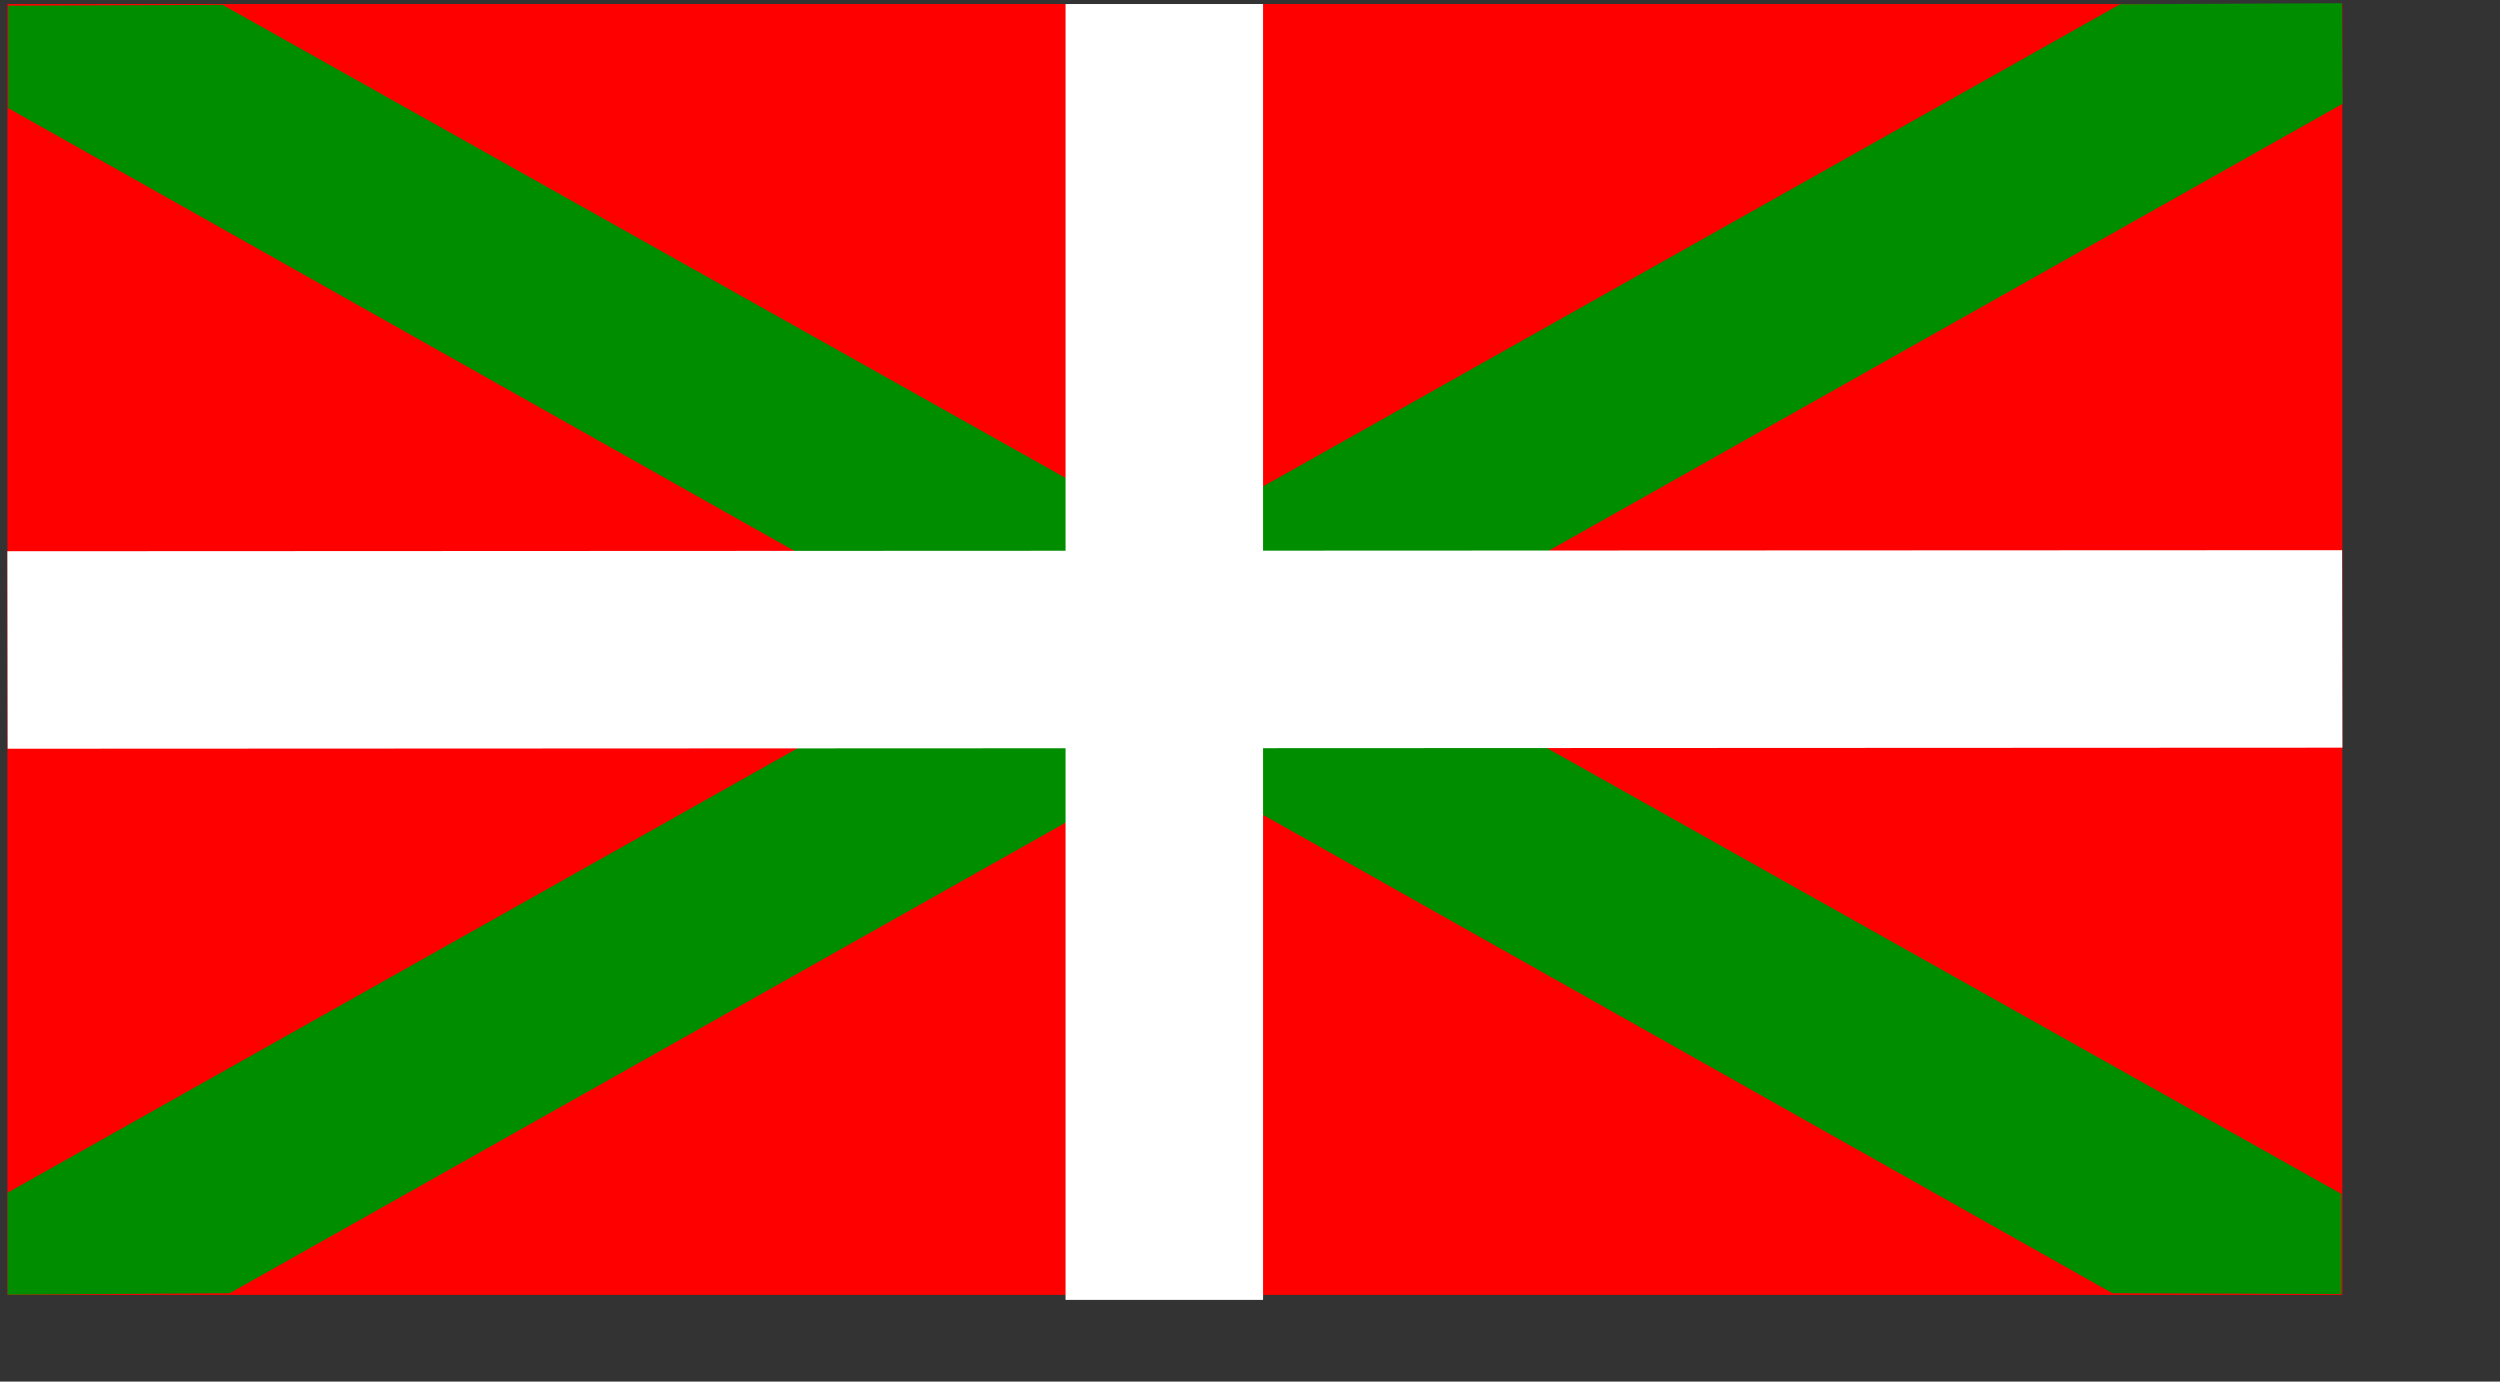 <svg xmlns="http://www.w3.org/2000/svg" xmlns:xlink="http://www.w3.org/1999/xlink" id="svg559" width="325.707" height="180" x="0" y="0" version="1"><rect width="100%" height="100%" fill="#333333" stroke="none"/><g id="g571" font-size="12" transform="matrix(0.783,0,0,0.783,-28.003,-46.177)"><rect id="rect564" width="388.498" height="214.789" x="37.004" y="59.643" fill="red" fill-rule="evenodd"/><path id="path570" fill="#008d00" fill-rule="evenodd" d="M 425.537 76.247 L 425.433 59.507 L 388.53 59.679 L 37.039 257.413 L 37.039 274.4 L 73.975 274.156 L 425.537 76.247 z"/><path id="path568" fill="#008d00" fill-rule="evenodd" d="M 37.143 76.973 L 37.143 59.922 L 72.802 59.783 L 425.33 257.621 L 425.33 274.296 L 387.252 274.157 L 37.143 76.973 z"/><rect id="rect565" width="32.864" height="215.619" x="213.06" y="59.643" fill="#fff" fill-rule="evenodd" stroke-width=".891"/><rect id="rect566" width="32.864" height="388.477" x="-183.574" y="36.766" fill="#fff" fill-rule="evenodd" stroke-width="1.198" transform="matrix(-1.484370e-3,-1,1,-4.537714e-4,0,0)"/></g></svg>
